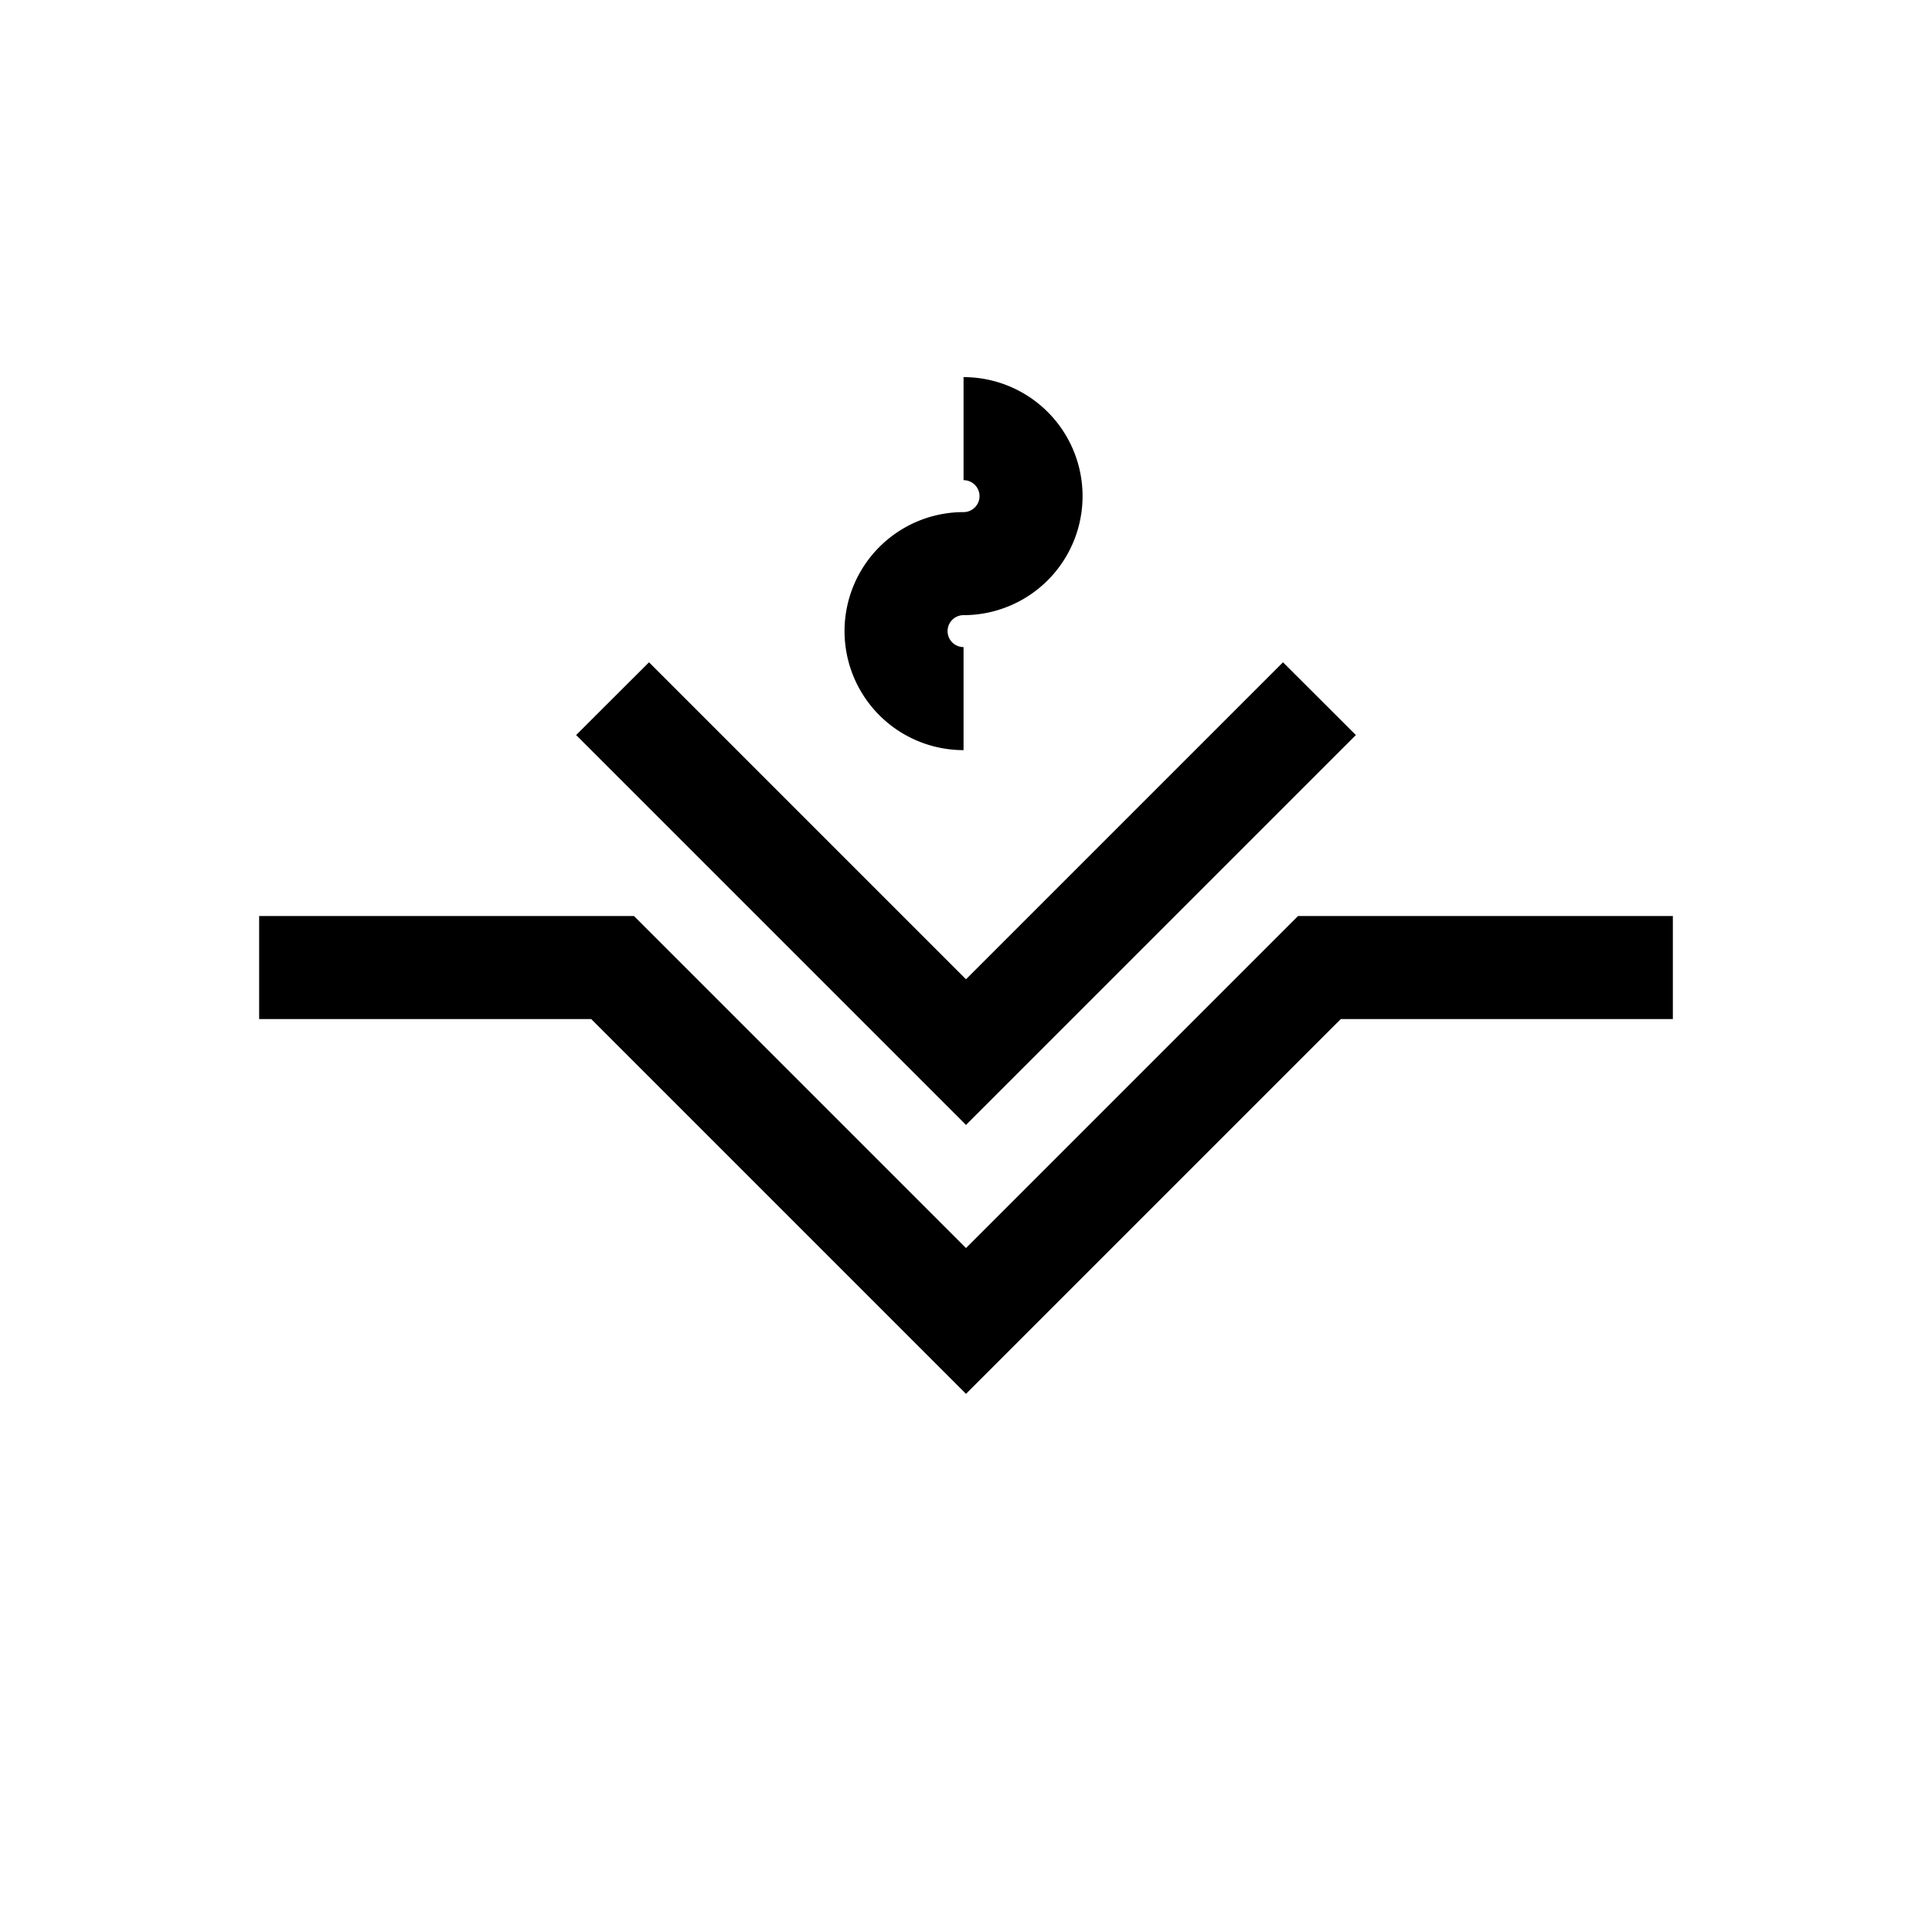 <svg xmlns="http://www.w3.org/2000/svg" viewBox="0 0 150 150"><title>Vesta-bold</title><g id="Contra-Parallels"><polygon points="75 96.9 49.22 71.12 20.12 71.12 20.12 79.12 45.9 79.12 75 108.22 104.1 79.12 129.88 79.12 129.88 71.12 100.78 71.12 75 96.9"/><polygon points="44.73 57.07 75 87.34 105.27 57.07 99.61 51.42 75 76.03 50.39 51.42 44.73 57.07"/><path d="M74.81,39.76a9.24,9.24,0,0,0,0,18.48v-8a1.24,1.24,0,0,1,0-2.48,9.24,9.24,0,0,0,0-18.48v8a1.24,1.24,0,0,1,0,2.48Z"/></g></svg>